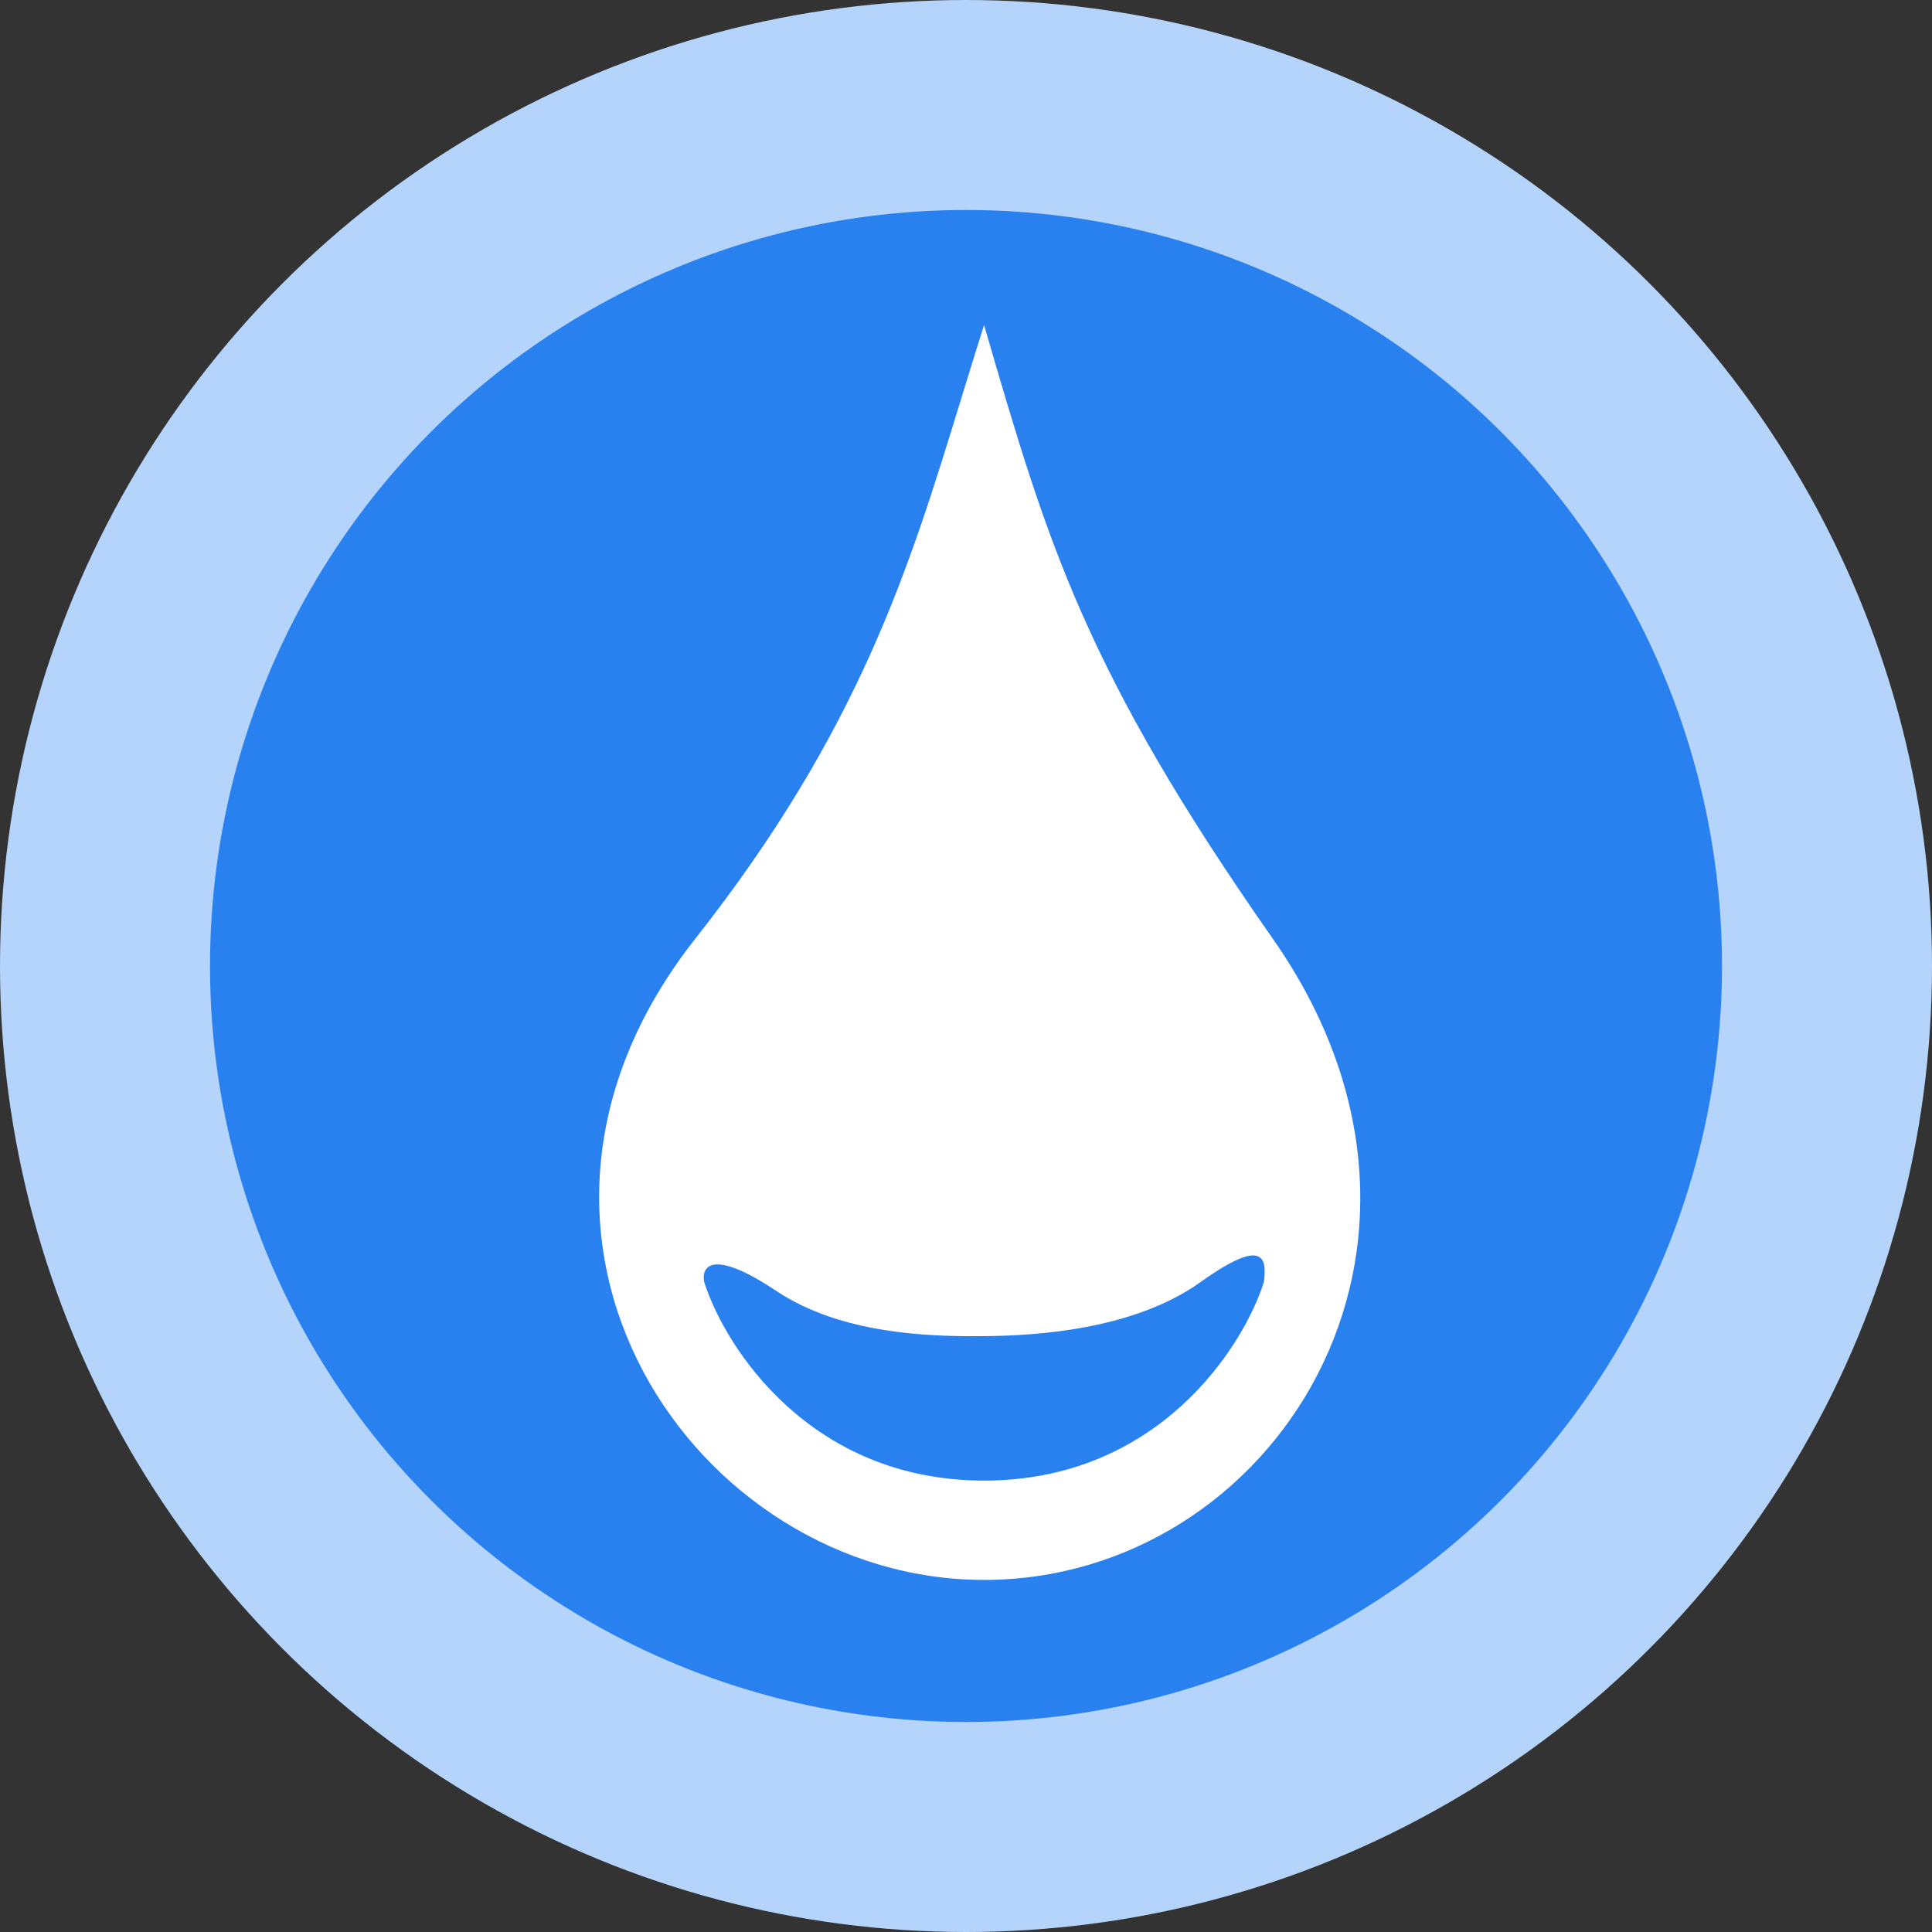 <svg width="46" height="46" viewBox="0 0 46 46" fill="none" xmlns="http://www.w3.org/2000/svg">
<rect x="0" y="0" width="46" height="46" fill="#333333" stroke="none"/>
<circle cx="23" cy="23" r="20.5" fill="#2980EF" stroke="#B5D4FB" stroke-width="5"/>
<path fill-rule="evenodd" clip-rule="evenodd" d="M22.888 9.484C21.645 13.539 20.466 17.387 16.551 22.355C10.963 29.449 16.538 37.617 23.43 37.617C30.308 37.617 35.429 29.67 30.308 22.355C25.825 15.95 24.946 12.938 23.46 7.842L23.43 7.738C23.243 8.327 23.065 8.908 22.888 9.484ZM18.486 30.738C20.034 31.77 22.14 31.826 23.43 31.813C24.72 31.801 27.006 31.654 28.589 30.523C30.093 29.449 30.165 29.95 30.093 30.523C29.592 32.1 27.557 35.252 23.43 35.252C19.303 35.252 17.268 32.1 16.766 30.523C16.695 30.165 16.938 29.706 18.486 30.738Z" fill="white"/>
</svg>
